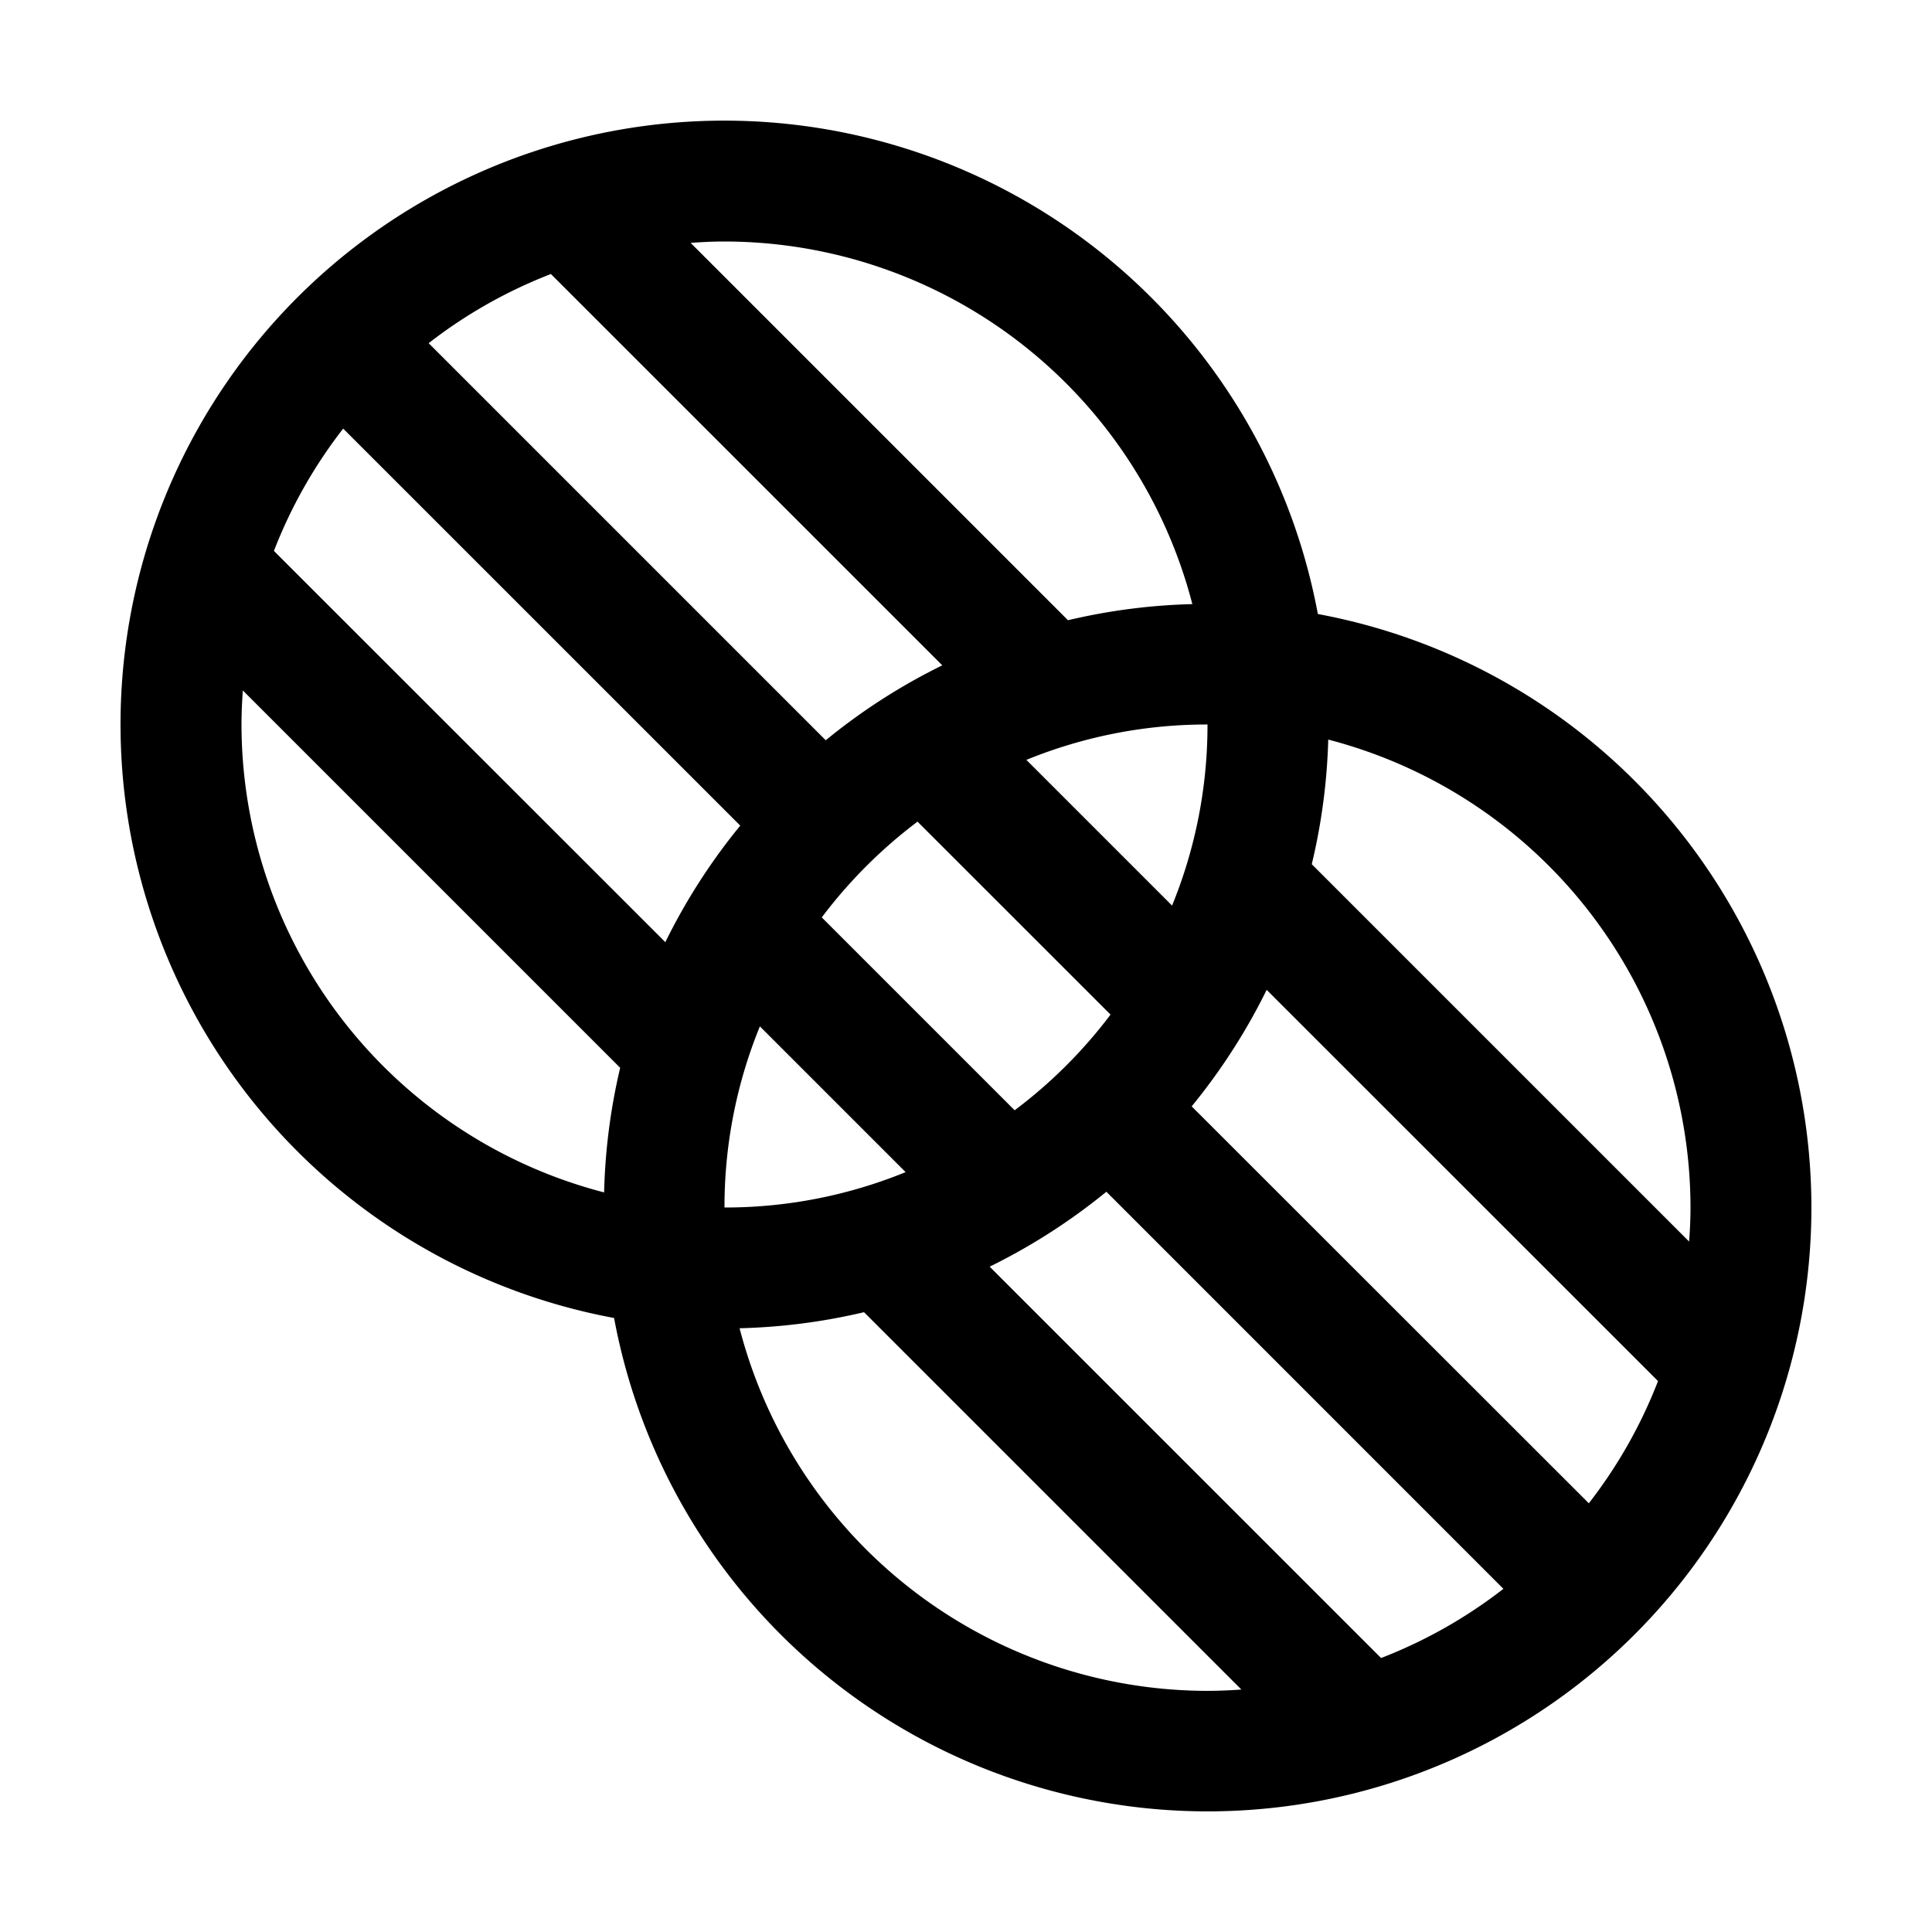 <svg xmlns="http://www.w3.org/2000/svg" fill="none" viewBox="0 0 32 32">
  <path fill="#000" d="M21.828 10.171A10 10 0 1 0 10.171 21.83a10 10 0 1 0 11.657-11.66zM28 20c0 .19-.009.375-.023.564l-6.25-6.25A10 10 0 0 0 22 12.25 8.014 8.014 0 0 1 28 20M5.684 7.099l6.577 6.576a10 10 0 0 0-1.241 1.93l-6.483-6.48a8 8 0 0 1 1.147-2.026m3.44-2.561 6.483 6.482a10 10 0 0 0-1.93 1.241L7.1 5.684a8 8 0 0 1 2.026-1.146zm7.683 13.853-3.196-3.196c.452-.6.986-1.134 1.586-1.586l3.197 3.196a8 8 0 0 1-1.59 1.586zM19.414 15 17 12.586A7.9 7.9 0 0 1 20 12a7.9 7.9 0 0 1-.587 3zm-6.828 2L15 19.414A7.9 7.9 0 0 1 12 20a7.9 7.9 0 0 1 .586-3m5.739 2.739 6.576 6.577a8 8 0 0 1-2.026 1.146l-6.483-6.482c.69-.339 1.338-.755 1.933-1.241m1.413-1.414c.486-.594.903-1.241 1.242-1.93l6.482 6.48a8 8 0 0 1-1.146 2.024zm.012-8.319a10 10 0 0 0-2.061.267l-6.25-6.25c.186-.014.37-.023.56-.023a8.014 8.014 0 0 1 7.75 6.006zM4 12c0-.19.009-.375.022-.564l6.25 6.25a10 10 0 0 0-.266 2.064A8.014 8.014 0 0 1 4 12m8.25 10a10 10 0 0 0 2.061-.266l6.25 6.25a8 8 0 0 1-.564.022A8.014 8.014 0 0 1 12.25 22"/>
</svg>
